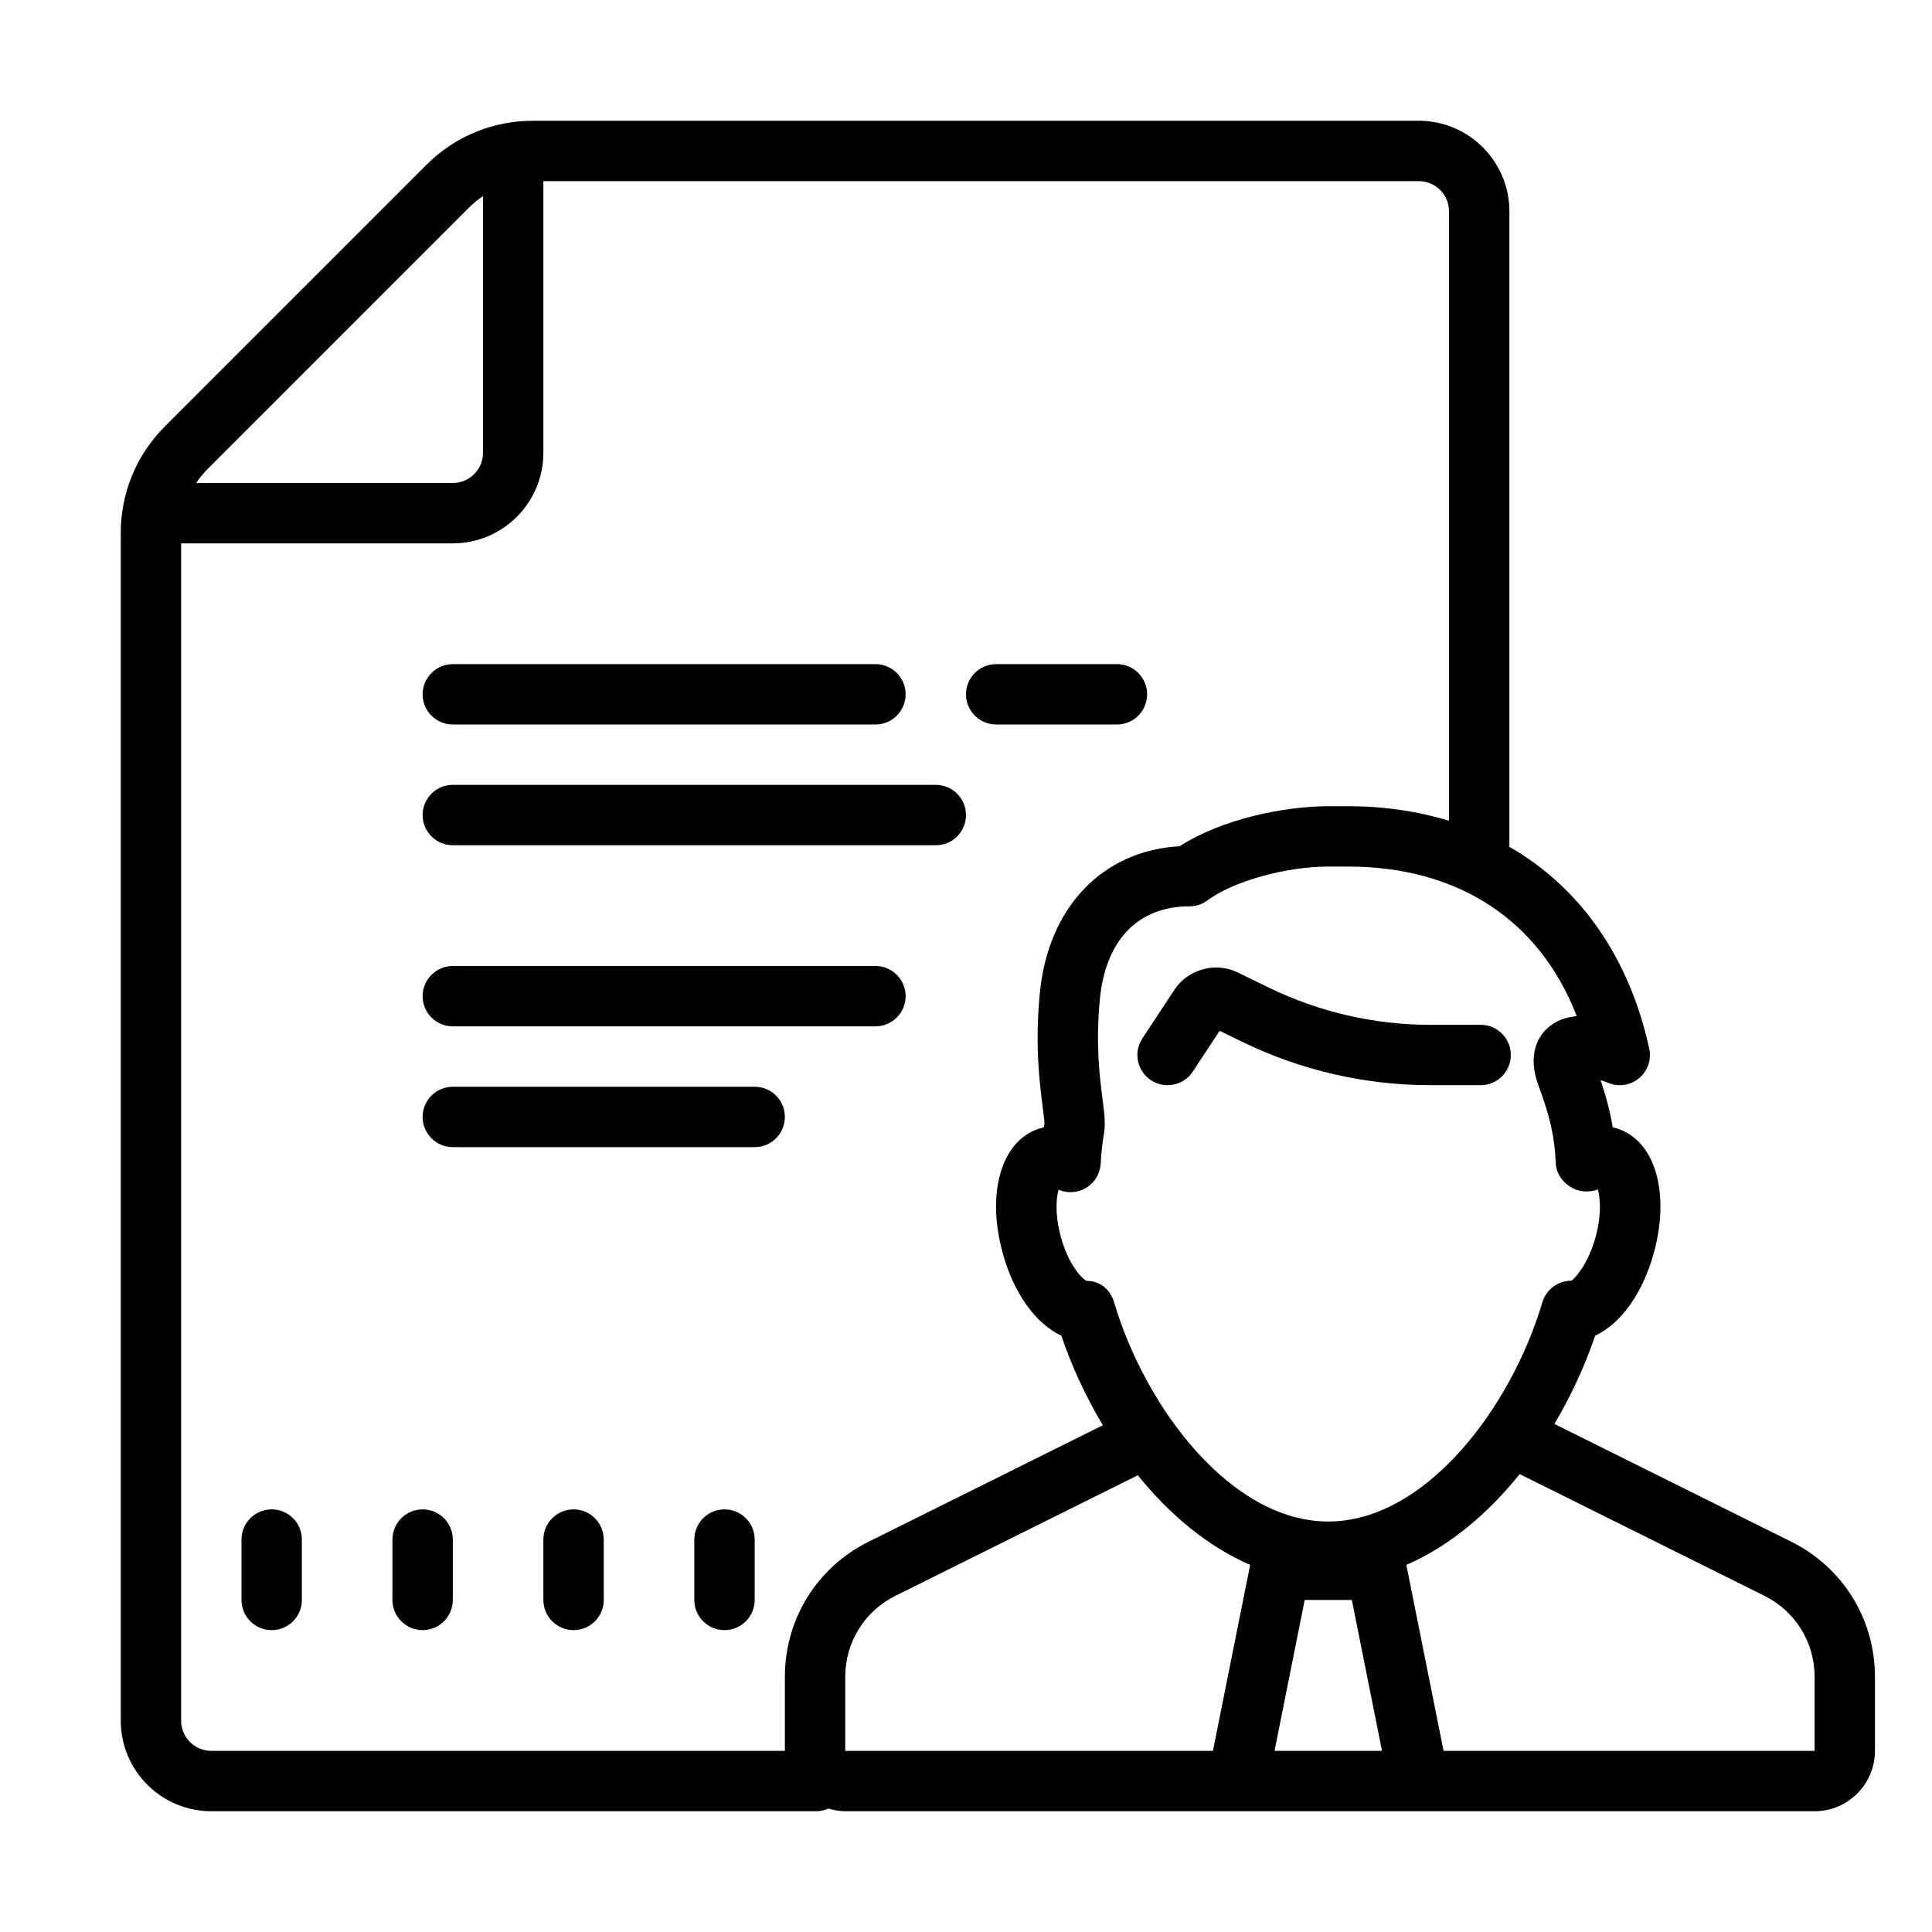 <?xml version="1.0" encoding="iso-8859-1"?><!-- Generator: Adobe Illustrator 21.1.0, SVG Export Plug-In . SVG Version: 6.00 Build 0)  --><svg xmlns="http://www.w3.org/2000/svg" xmlns:xlink="http://www.w3.org/1999/xlink" viewBox="0 0 64 64" width="512px" height="512px"><g><path d="M59.337,51.071l-7.846-3.901c0.553-0.932,1.011-1.924,1.351-2.925c0.852-0.396,1.588-1.413,1.953-2.774c0.544-2.033-0.002-3.761-1.298-4.108c-0.023-0.006-0.048-0.012-0.073-0.018c-0.082-0.497-0.21-0.99-0.402-1.564c0.087,0.027,0.172,0.058,0.25,0.09c0.346,0.144,0.74,0.084,1.025-0.155c0.286-0.239,0.416-0.617,0.336-0.981c-0.667-3.049-2.306-5.347-4.638-6.687c0-0.01,0.005-0.017,0.005-0.027V7c0-1.654-1.346-3-3-3H17.657c-1.336,0-2.592,0.52-3.536,1.464l-8.656,8.657C4.521,15.066,4,16.322,4,17.657V57c0,1.654,1.346,3,3,3h20.038c0.145,0,0.28-0.034,0.405-0.089C27.621,59.963,27.805,60,28,60h32.11c1.103,0,2-0.897,2-2v-2.452C62.11,53.637,61.048,51.921,59.337,51.071z M52.232,33.662c-0.366,0.031-0.716,0.152-0.995,0.42c-0.267,0.255-0.656,0.839-0.273,1.877c0.393,1.067,0.532,1.694,0.574,2.58c0.017,0.358,0.253,0.664,0.572,0.827c0.25,0.129,0.556,0.133,0.821,0.037c0.076,0.271,0.129,0.813-0.068,1.55c-0.262,0.975-0.733,1.432-0.809,1.472c-0.001,0-0.001,0-0.002,0c-0.442,0-0.833,0.291-0.959,0.715c-1.046,3.521-3.887,7.262-7.094,7.262s-6.048-3.742-7.094-7.262c-0.126-0.424-0.459-0.708-0.901-0.708c-0.001,0-0.001,0-0.002,0c-0.133-0.048-0.604-0.504-0.866-1.479c-0.195-0.73-0.146-1.27-0.07-1.543c0.272,0.118,0.585,0.108,0.853-0.028c0.318-0.164,0.526-0.485,0.543-0.843c0.016-0.327,0.052-0.654,0.107-0.973c0.059-0.333,0.014-0.688-0.049-1.182c-0.093-0.723-0.231-1.816-0.082-3.313c0.193-1.937,1.27-3.048,2.966-3.048c0.216,0,0.427-0.07,0.6-0.2c0.836-0.626,2.591-1.117,3.996-1.117h0.658C48.316,28.707,51.007,30.491,52.232,33.662z M6.879,15.535l8.656-8.657c0.144-0.144,0.299-0.27,0.465-0.38V15c0,0.551-0.448,1-1,1H6.499C6.609,15.835,6.735,15.679,6.879,15.535z M26,55.548V58H7c-0.552,0-1-0.449-1-1V18h9c1.654,0,3-1.346,3-3V6h29c0.552,0,1,0.449,1,1v20.188c-1.028-0.312-2.145-0.481-3.342-0.481H44c-1.431,0-3.52,0.417-4.921,1.325c-2.545,0.141-4.349,2.01-4.631,4.841c-0.172,1.723-0.01,3.001,0.088,3.765c0.029,0.231,0.066,0.52,0.064,0.582c-0.008,0.042-0.015,0.083-0.021,0.125c-0.026,0.006-0.052,0.012-0.076,0.019c-1.296,0.347-1.842,2.075-1.298,4.108c0.365,1.361,1.102,2.378,1.953,2.773c0.345,1.016,0.811,2.024,1.375,2.968l-7.76,3.859C27.062,51.921,26,53.637,26,55.548z M40.18,58H28v-2.452c0-1.146,0.638-2.176,1.664-2.686l8.028-3.992c1.054,1.304,2.318,2.362,3.721,2.969L40.18,58z M42.22,58l1-5h1.561l1,5H42.22z M60.11,58H47.82l-1.233-6.161c1.417-0.613,2.693-1.686,3.754-3.008l8.106,4.031c1.026,0.51,1.664,1.54,1.664,2.686V58z"/><path d="M41.008,32.217c-0.746-0.363-1.654-0.115-2.11,0.579l-1.055,1.602c-0.304,0.461-0.177,1.081,0.285,1.385c0.169,0.112,0.36,0.165,0.549,0.165c0.325,0,0.644-0.158,0.836-0.45l0.89-1.351l0.759,0.37c1.922,0.937,4.067,1.431,6.204,1.431h1.682c0.553,0,1-0.448,1-1s-0.447-1-1-1h-1.682c-1.835,0-3.678-0.425-5.328-1.229L41.008,32.217z"/><path d="M33,24h4c0.553,0,1-0.448,1-1s-0.447-1-1-1h-4c-0.553,0-1,0.448-1,1S32.447,24,33,24z"/><path d="M15,24h14c0.553,0,1-0.448,1-1s-0.447-1-1-1H15c-0.553,0-1,0.448-1,1S14.447,24,15,24z"/><path d="M15,28h16c0.553,0,1-0.448,1-1s-0.447-1-1-1H15c-0.553,0-1,0.448-1,1S14.447,28,15,28z"/><path d="M25,36H15c-0.553,0-1,0.448-1,1s0.447,1,1,1h10c0.553,0,1-0.448,1-1S25.553,36,25,36z"/><path d="M30,33c0-0.552-0.447-1-1-1H15c-0.553,0-1,0.448-1,1s0.447,1,1,1h14C29.553,34,30,33.552,30,33z"/><path d="M9,50c-0.553,0-1,0.448-1,1v2c0,0.552,0.447,1,1,1s1-0.448,1-1v-2C10,50.448,9.553,50,9,50z"/><path d="M14,50c-0.553,0-1,0.448-1,1v2c0,0.552,0.447,1,1,1s1-0.448,1-1v-2C15,50.448,14.553,50,14,50z"/><path d="M19,50c-0.553,0-1,0.448-1,1v2c0,0.552,0.447,1,1,1s1-0.448,1-1v-2C20,50.448,19.553,50,19,50z"/><path d="M24,50c-0.553,0-1,0.448-1,1v2c0,0.552,0.447,1,1,1s1-0.448,1-1v-2C25,50.448,24.553,50,24,50z"/></g></svg>